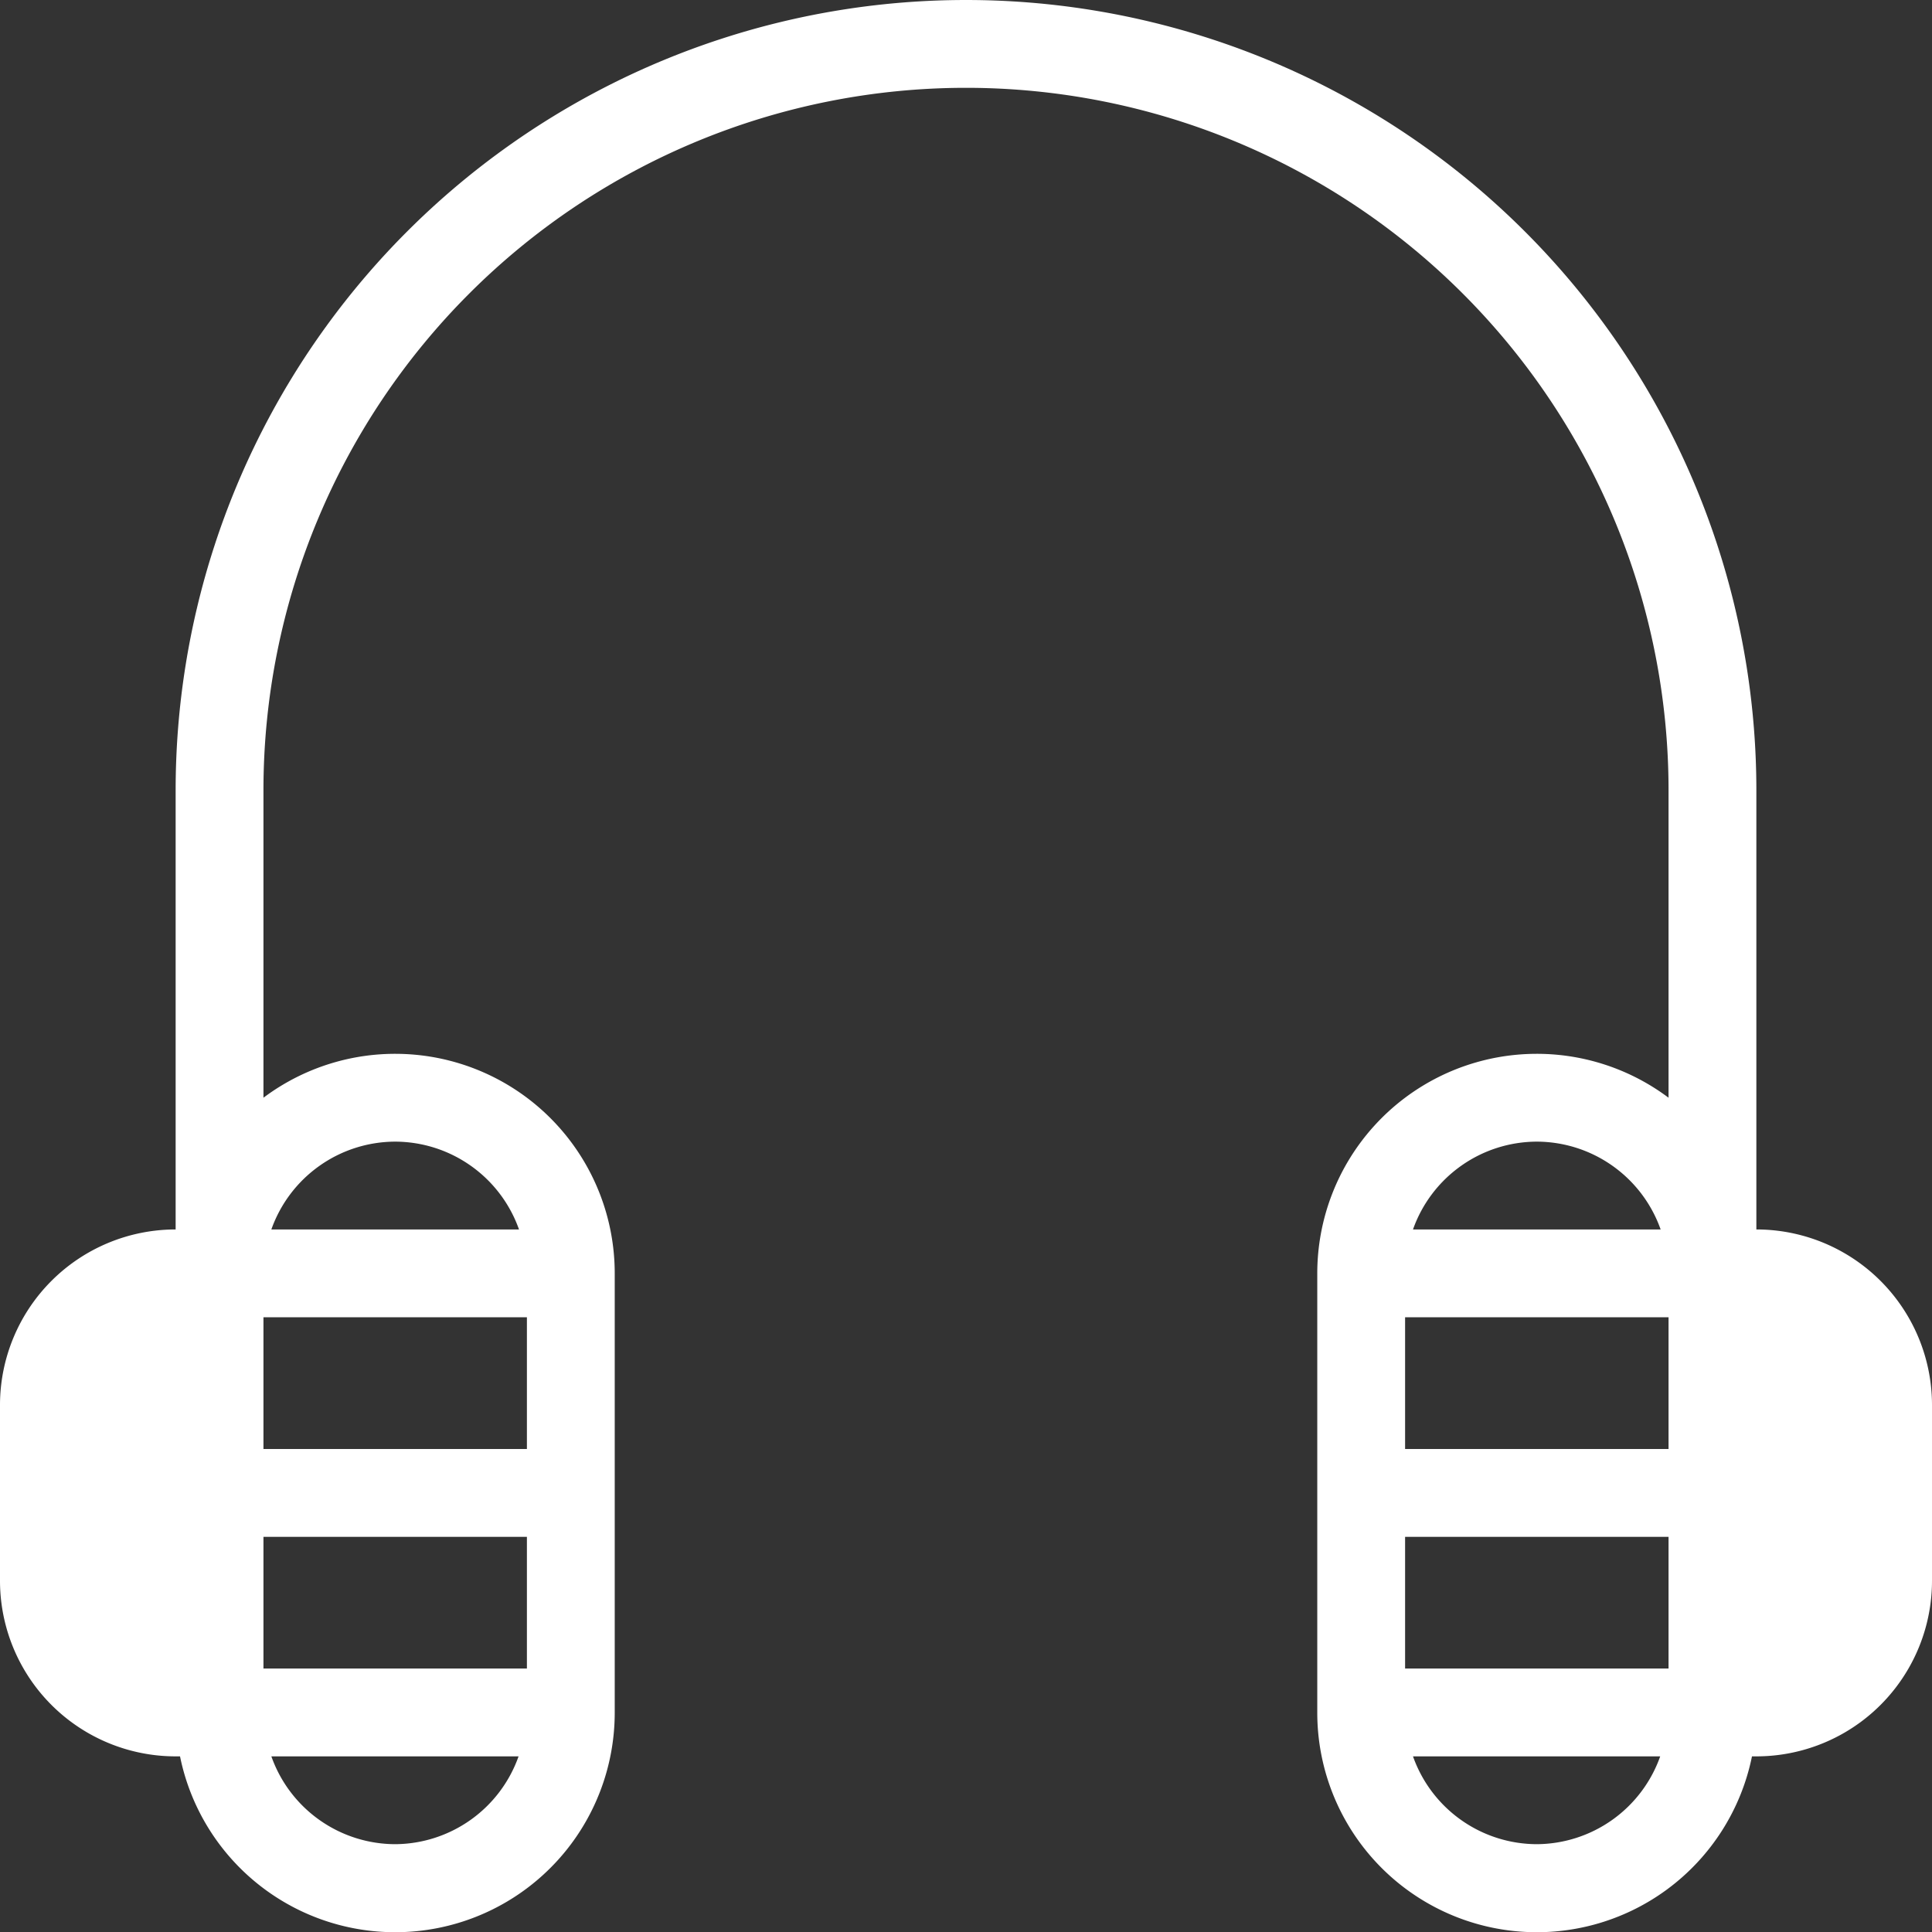 <svg xmlns="http://www.w3.org/2000/svg" viewBox="0 0 44 44"><rect x="0" y="0" width="44" height="44" fill="#333333" stroke="none"/><defs><style>.cls-1{fill:#fff;}</style></defs><title>audio-icon-white</title><g id="Layer_2" data-name="Layer 2"><g id="Layer_1-2" data-name="Layer 1"><path class="cls-1" d="M40,28V18A18,18,0,0,0,4,18V28a4,4,0,0,0-4,4v4a4,4,0,0,0,4,4h.1A5,5,0,0,0,14,39V29a5,5,0,0,0-8-4V18a16,16,0,0,1,32,0v7a5,5,0,0,0-8,4V39a5,5,0,0,0,9.9,1H40a4,4,0,0,0,4-4V32A4,4,0,0,0,40,28ZM9,42a3,3,0,0,1-2.82-2h5.63A3,3,0,0,1,9,42Zm3-4H6V35h6ZM9,26a3,3,0,0,1,2.82,2H6.18A3,3,0,0,1,9,26Zm3,4v3H6V30Zm23-4a3,3,0,0,1,2.82,2H32.18A3,3,0,0,1,35,26Zm0,16a3,3,0,0,1-2.82-2h5.63A3,3,0,0,1,35,42Zm3-4H32V35h6Zm0-5H32V30h6Z"/></g></g></svg>